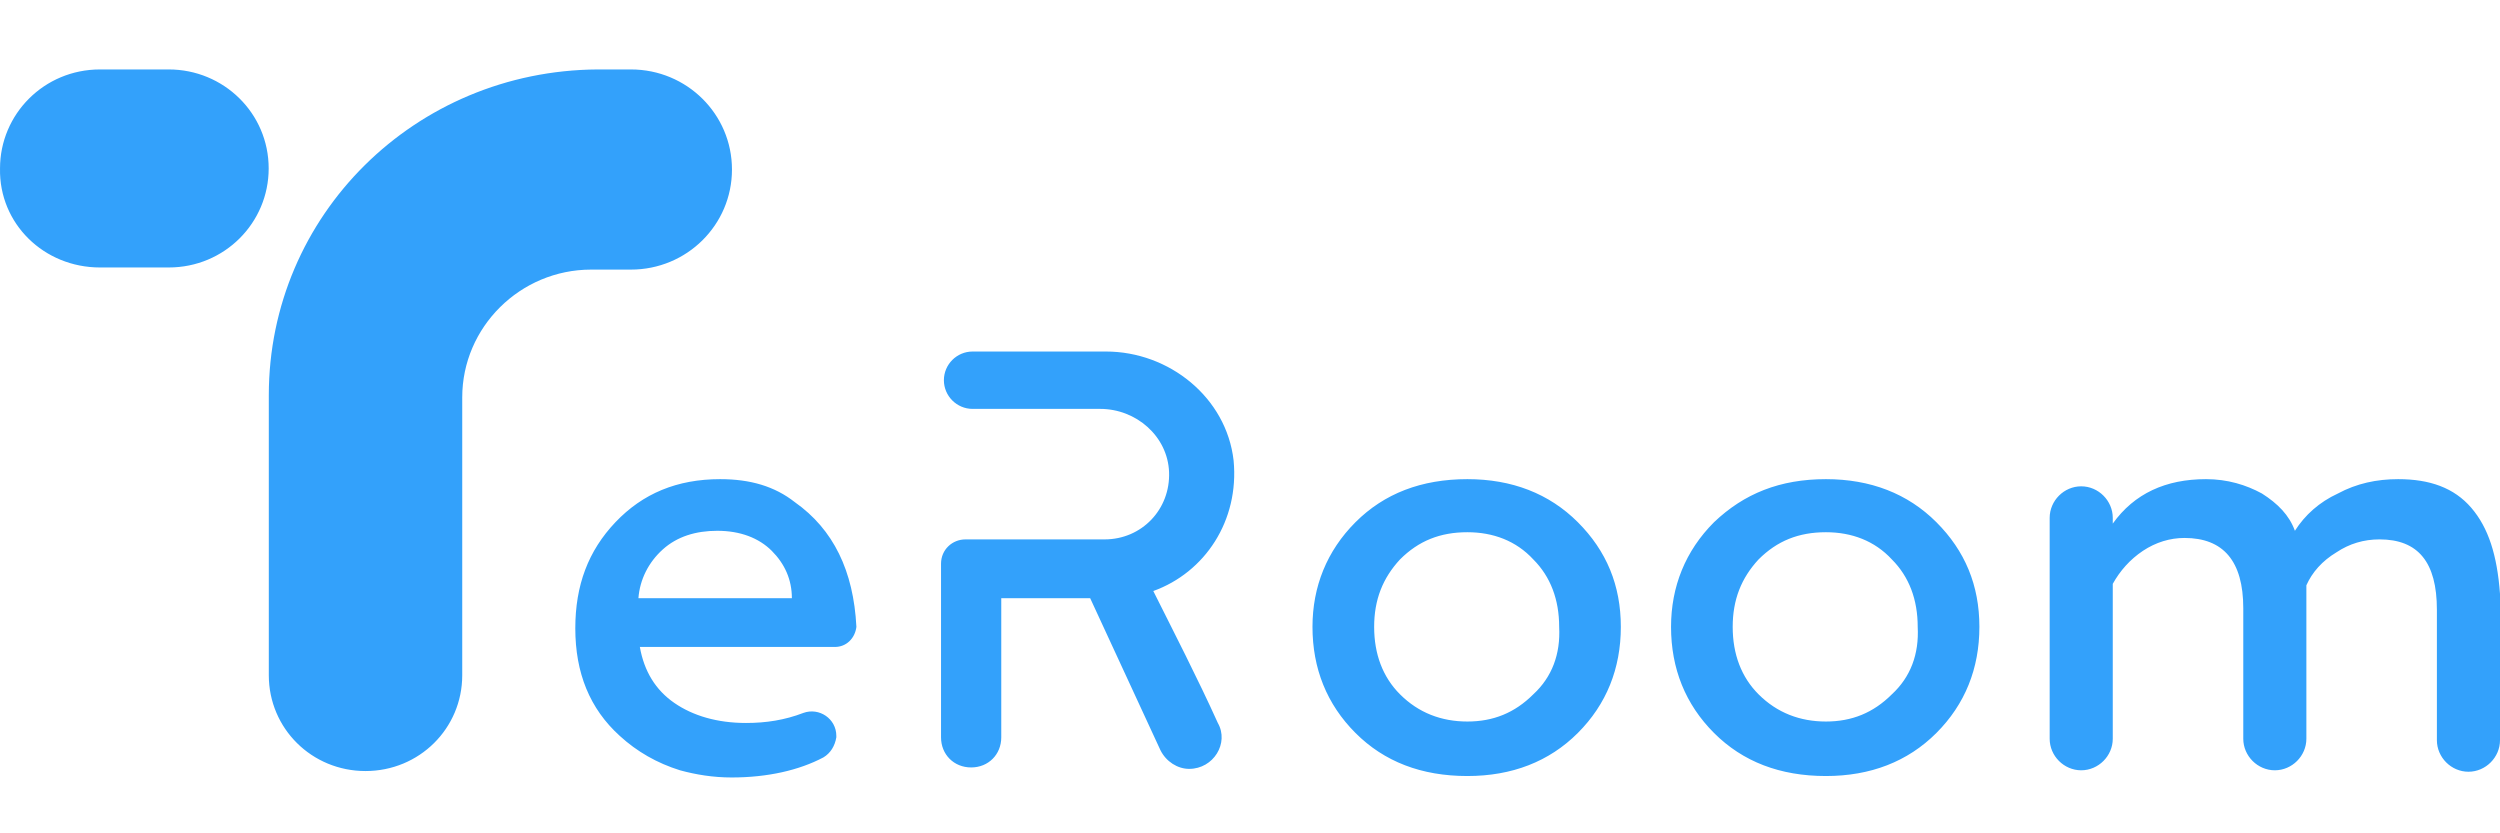 <svg width="180" height="60" viewBox="0 0 180 60" fill="none" xmlns="http://www.w3.org/2000/svg">
<path fill-rule="evenodd" clip-rule="evenodd" d="M7.197 19.258H12.149C16.173 19.258 19.345 16.038 19.345 12.129C19.345 8.143 16.095 5 12.149 5H7.197C3.173 5 0.001 8.219 0.001 12.129C-0.076 16.115 3.173 19.258 7.197 19.258ZM42.566 19.411H45.428C49.452 19.411 52.702 16.192 52.702 12.206C52.702 8.219 49.452 5 45.428 5H43.03C29.876 5.077 19.354 15.502 19.354 28.456V48.616C19.354 52.449 22.448 55.515 26.317 55.515C30.186 55.515 33.281 52.449 33.281 48.616V28.61C33.281 23.55 37.459 19.411 42.566 19.411ZM97.597 37.597C99.662 35.532 102.347 34.499 105.651 34.499C108.852 34.499 111.537 35.532 113.602 37.597C115.667 39.662 116.7 42.141 116.7 45.135C116.7 48.13 115.667 50.711 113.602 52.776C111.537 54.842 108.852 55.874 105.651 55.874C102.347 55.874 99.662 54.842 97.597 52.776C95.531 50.711 94.499 48.13 94.499 45.135C94.499 42.244 95.531 39.662 97.597 37.597ZM105.651 51.95C107.51 51.95 109.059 51.331 110.401 49.988C111.743 48.749 112.363 47.097 112.26 45.135C112.26 43.173 111.64 41.521 110.401 40.282C109.162 38.939 107.51 38.32 105.651 38.32C103.689 38.32 102.14 38.939 100.798 40.282C99.559 41.624 98.939 43.173 98.939 45.135C98.939 47.097 99.559 48.749 100.798 49.988C102.14 51.331 103.792 51.95 105.651 51.95ZM131.466 34.499C128.162 34.499 125.581 35.532 123.412 37.597C121.347 39.662 120.315 42.244 120.315 45.135C120.315 48.13 121.347 50.711 123.412 52.776C125.478 54.842 128.162 55.874 131.466 55.874C134.668 55.874 137.353 54.842 139.418 52.776C141.483 50.711 142.516 48.13 142.516 45.135C142.516 42.141 141.483 39.662 139.418 37.597C137.353 35.532 134.668 34.499 131.466 34.499ZM136.217 49.988C134.874 51.331 133.325 51.95 131.466 51.95C129.608 51.95 127.956 51.331 126.613 49.988C125.374 48.749 124.754 47.097 124.754 45.135C124.754 43.173 125.374 41.624 126.613 40.282C127.956 38.939 129.505 38.32 131.466 38.32C133.325 38.32 134.978 38.939 136.217 40.282C137.456 41.521 138.075 43.173 138.075 45.135C138.179 47.097 137.559 48.749 136.217 49.988ZM172.668 34.499C174.94 34.499 176.695 35.119 177.935 36.564C179.174 38.01 179.793 39.972 180 42.76V53.293C180 54.532 178.967 55.565 177.728 55.565C176.489 55.565 175.456 54.532 175.456 53.293V43.896C175.456 40.488 174.114 38.836 171.326 38.836C170.19 38.836 169.157 39.146 168.228 39.765C167.196 40.385 166.472 41.211 166.059 42.141V53.19C166.059 54.429 165.027 55.461 163.788 55.461C162.549 55.461 161.516 54.429 161.516 53.19V43.793C161.516 40.385 160.07 38.733 157.282 38.733C156.249 38.733 155.217 39.043 154.288 39.662C153.358 40.282 152.635 41.108 152.119 42.037V53.19C152.119 54.429 151.086 55.461 149.847 55.461C148.608 55.461 147.576 54.429 147.576 53.19V37.287C147.576 36.048 148.608 35.015 149.847 35.015C151.086 35.015 152.119 36.048 152.119 37.287V37.7C153.668 35.532 155.94 34.499 158.831 34.499C160.38 34.499 161.722 34.912 162.858 35.532C163.994 36.255 164.82 37.081 165.233 38.217C165.956 37.081 166.989 36.151 168.331 35.532C169.673 34.809 171.119 34.499 172.668 34.499ZM57.222 36.151C55.776 35.015 54.02 34.499 51.852 34.499C48.754 34.499 46.276 35.532 44.314 37.597C42.352 39.662 41.422 42.141 41.422 45.238C41.422 48.439 42.455 51.021 44.623 52.983C45.863 54.119 47.308 54.945 48.961 55.461C50.096 55.771 51.335 55.978 52.678 55.978C55.259 55.978 57.531 55.461 59.287 54.532C59.803 54.222 60.113 53.706 60.216 53.086V52.983C60.216 51.744 58.977 50.918 57.841 51.331C56.498 51.847 55.156 52.054 53.711 52.054C51.645 52.054 49.89 51.537 48.547 50.608C47.205 49.679 46.379 48.336 46.069 46.581H60.113C60.939 46.581 61.558 45.961 61.661 45.135C61.455 41.108 60.009 38.113 57.222 36.151ZM45.966 43.07C46.069 41.727 46.689 40.488 47.721 39.559C48.754 38.63 50.096 38.217 51.645 38.217C53.297 38.217 54.64 38.733 55.569 39.662C56.498 40.592 57.015 41.727 57.015 43.07H45.966ZM88.82 33.158C89.233 37.495 86.754 41.212 83.037 42.554C84.483 45.446 86.238 48.853 87.684 52.054C88.51 53.5 87.374 55.359 85.619 55.359C84.792 55.359 83.966 54.843 83.553 54.017L78.493 43.071H72.091V53.087C72.091 54.326 71.162 55.256 69.923 55.256C68.684 55.256 67.754 54.326 67.754 53.087V42.967V40.592C67.754 39.56 68.58 38.837 69.51 38.837H72.298H79.526C82.211 38.837 84.276 36.669 84.173 33.984C84.07 31.402 81.798 29.44 79.216 29.44H70.026C68.89 29.44 67.96 28.511 67.96 27.375C67.96 26.239 68.89 25.31 70.026 25.31H79.629C84.173 25.31 88.303 28.614 88.82 33.158Z" fill="#33A1FB"/>
</svg>
